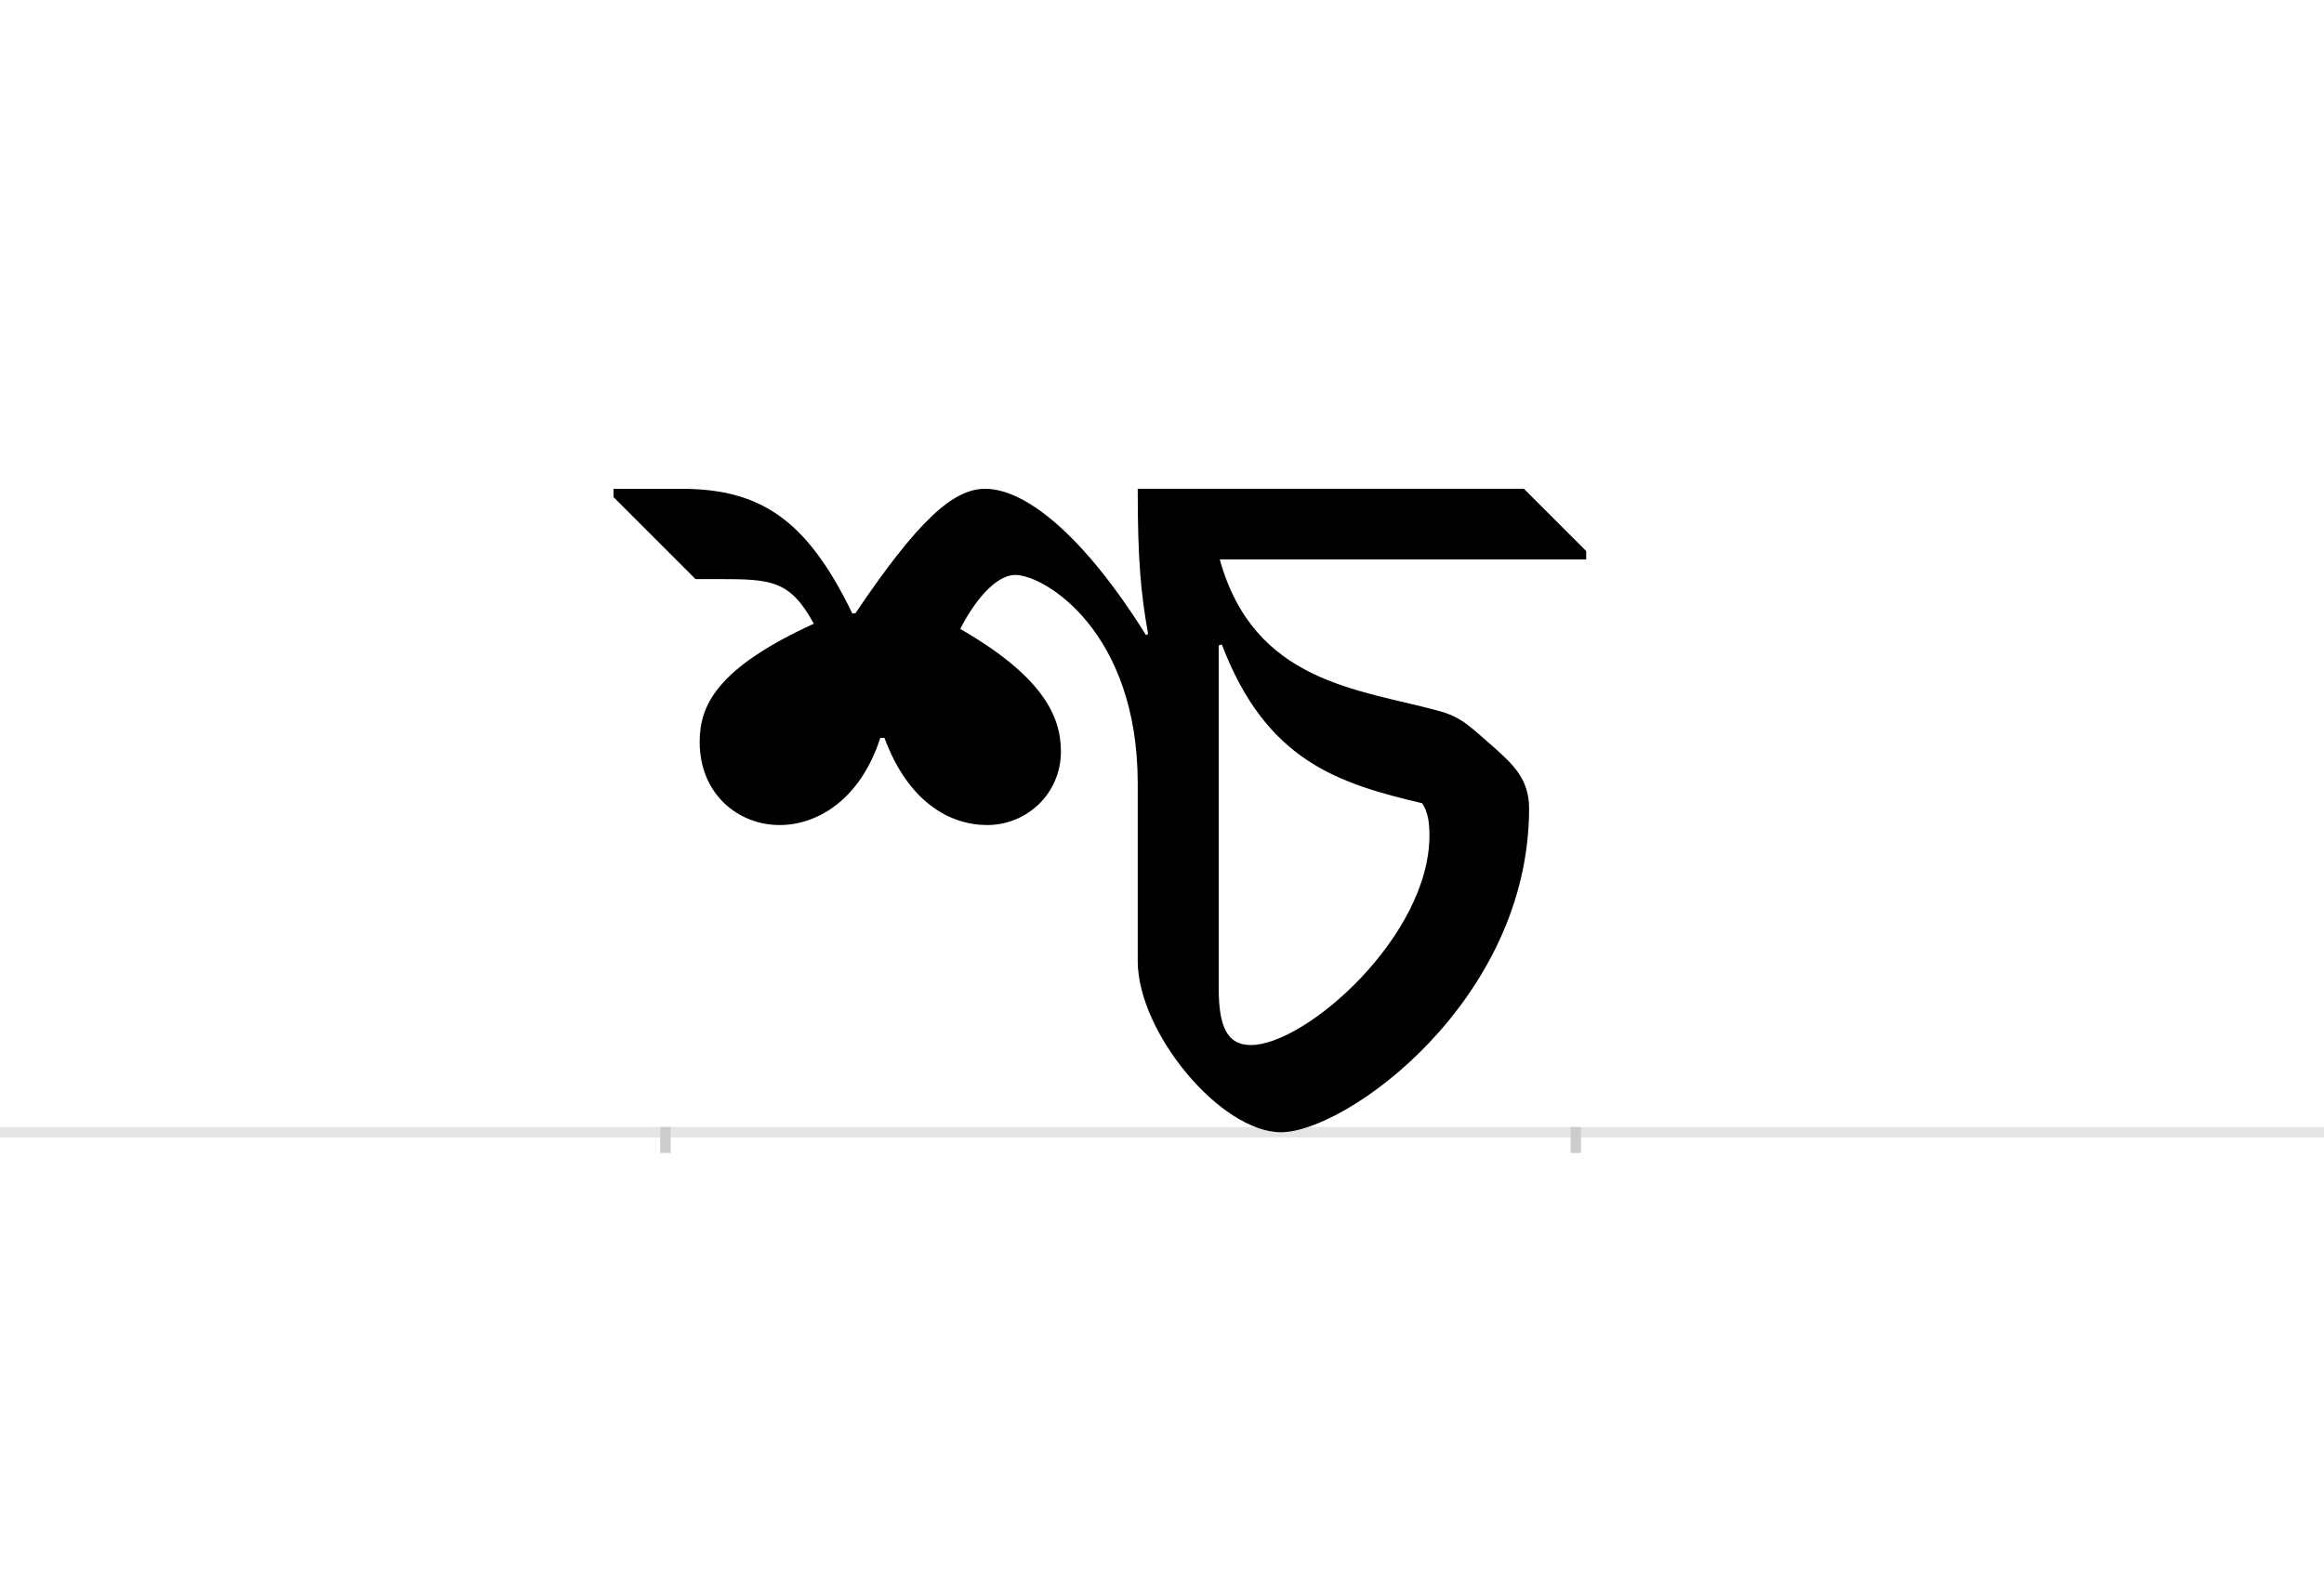 <?xml version="1.0" encoding="UTF-8"?>
<svg height="1521" version="1.1" width="2238.75" xmlns="http://www.w3.org/2000/svg" xmlns:xlink="http://www.w3.org/1999/xlink">
 <rect width="100%" height="100%" fill="#808080" stroke="none"/>
 <path d="M0,0 l2238.75,0 l0,1521 l-2238.75,0 Z M0,0" fill="rgb(255,255,255)" transform="matrix(1,0,0,-1,0,1521)"/>
 <path d="M0,0 l2238.75,0" fill="none" stroke="rgb(229,229,229)" stroke-width="10" transform="matrix(1,0,0,-1,0,1091)"/>
 <path d="M0,5 l0,-25" fill="none" stroke="rgb(204,204,204)" stroke-width="10" transform="matrix(1,0,0,-1,641,1091)"/>
 <path d="M0,5 l0,-25" fill="none" stroke="rgb(204,204,204)" stroke-width="10" transform="matrix(1,0,0,-1,1518,1091)"/>
 <path d="M827,620 l-372,0 l0,-3 c0,-65,3,-98,10,-137 l-2,-1 c-60,96,-116,141,-155,141 c-31,0,-65,-31,-125,-120 l-3,0 c-44,91,-89,120,-165,120 l-65,0 l0,-8 l79,-79 l22,0 c51,0,69,-1,92,-43 c-94,-43,-110,-79,-110,-114 c0,-50,37,-80,77,-80 c37,0,78,25,97,84 l4,0 c23,-62,63,-84,99,-84 c38,0,71,30,71,71 c0,35,-19,73,-97,118 c17,33,37,52,53,52 c28,0,118,-54,118,-201 l0,-171 c0,-69,80,-165,138,-165 c63,0,239,127,239,312 c0,28,-15,42,-34,59 c-23,20,-31,29,-53,35 c-77,21,-178,27,-211,146 l353,0 l0,8 Z M536,470 c43,-113,113,-134,193,-153 c6,-9,7,-20,7,-31 c0,-97,-119,-202,-172,-202 c-23,0,-31,18,-31,55 l0,330 Z M536,470" fill="rgb(0,0,0)" transform="matrix(1,0,0,-1,641,1091)"/>
</svg>